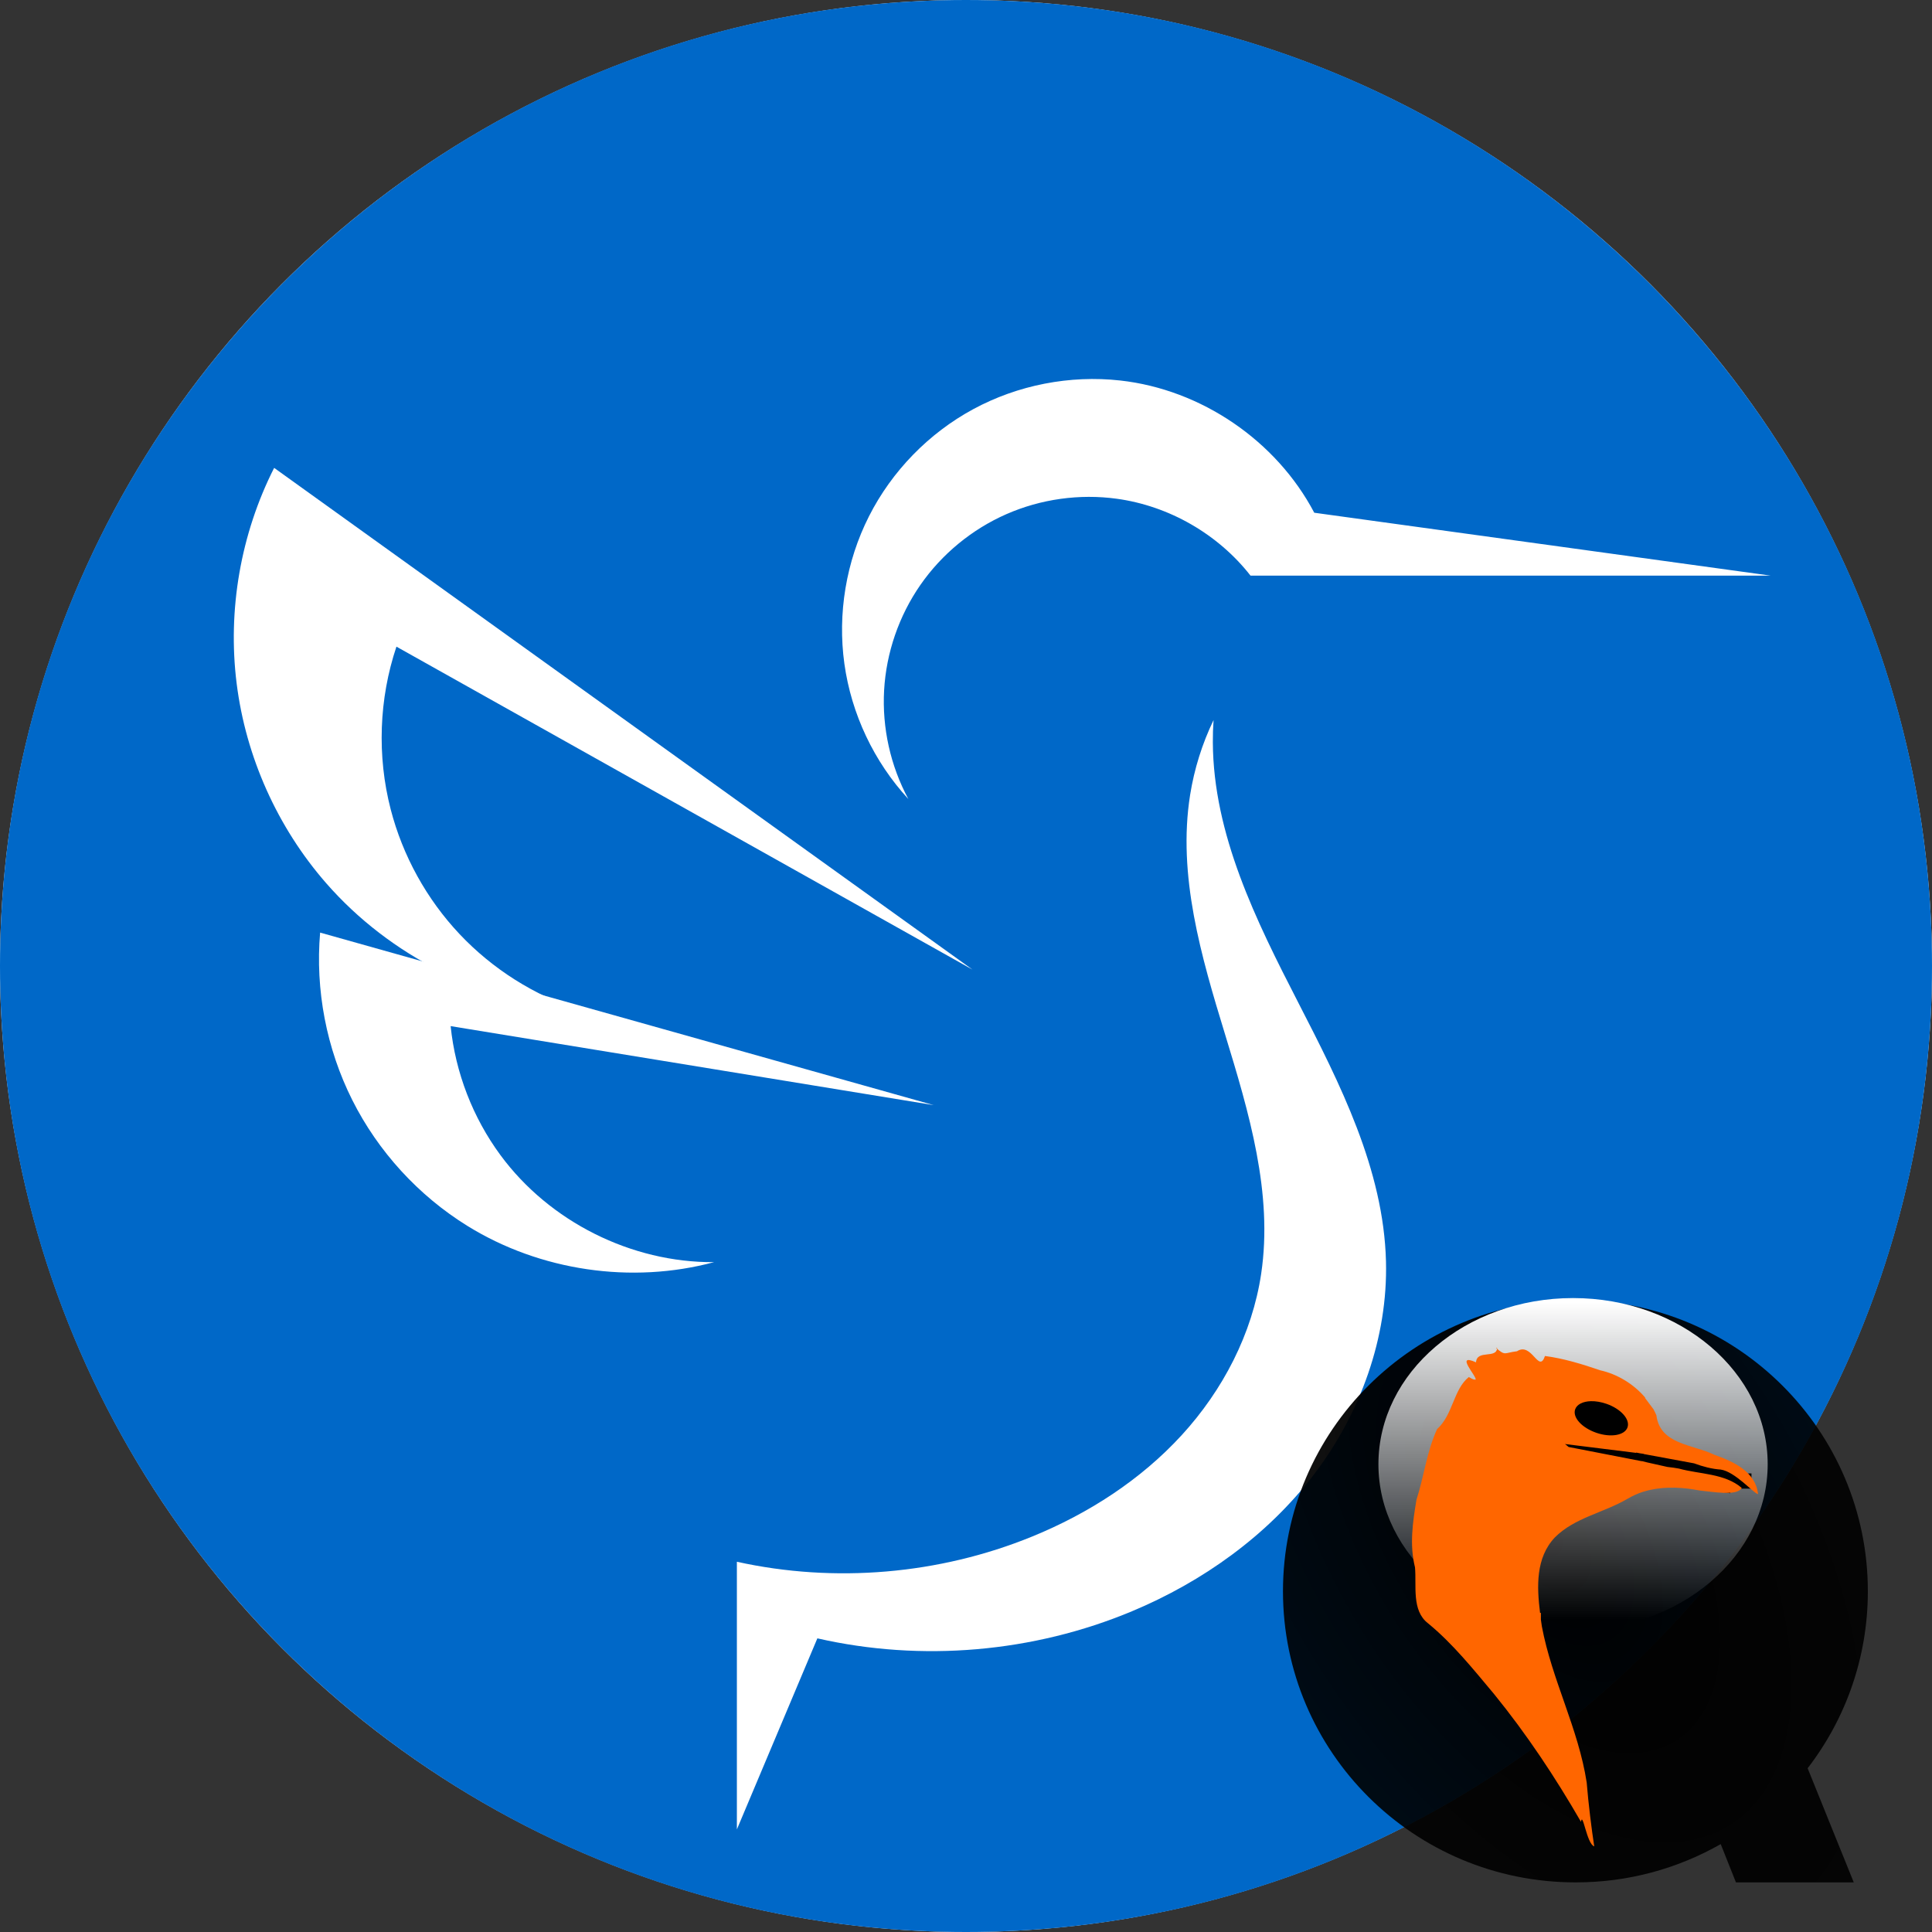 <svg width="512" height="512" viewBox="0 0 512 512" fill="none" xmlns="http://www.w3.org/2000/svg">
<rect x="0" y="0" width="512" height="512" fill="#333333" stroke="none"/>
<circle cx="256" cy="256" r="256" fill="white"/>
<g clip-path="url(#clip0_2:167)">
<path d="M512 256.008C512 114.629 397.382 0 255.995 0C114.613 0 -0 114.629 -0 256.008C-0 397.389 114.613 512 255.995 512C397.382 512 512 397.389 512 256.008Z" fill="#0068C8"/>
<path d="M240.72 211.746C231.62 201.883 225.621 189.203 223.771 175.916C221.921 162.629 224.228 148.794 230.288 136.824C236.349 124.854 246.137 114.801 257.945 108.419C269.754 102.036 283.531 99.353 296.874 100.836C318.334 103.221 338.237 116.785 348.292 135.878L469.204 152.543H331.397C322.799 141.547 309.811 134.079 295.976 132.176C286.096 130.817 275.848 132.245 266.716 136.251C257.584 140.257 249.597 146.83 243.911 155.017C238.225 163.204 234.859 172.981 234.299 182.931C233.739 192.881 235.988 202.973 240.72 211.746V211.746Z" fill="white"/>
<path d="M257.72 256.953L72.652 123.992C63.786 141.489 60.277 161.652 62.712 181.112C65.146 200.572 73.514 219.251 86.418 234.029C103.341 253.41 128.065 265.787 153.733 267.729C141.616 263.817 130.516 256.802 121.786 247.539C113.056 238.277 106.714 226.785 103.532 214.465C99.887 200.352 100.425 185.188 105.061 171.369L257.72 256.953Z" fill="white"/>
<path d="M247.447 292.869L84.837 247.147C83.527 262.345 86.511 277.889 93.357 291.523C100.203 305.157 110.89 316.84 123.866 324.875C143.116 336.795 167.356 340.359 189.226 334.485C167.316 334.632 145.61 323.754 132.624 306.12C125.293 296.165 120.684 284.228 119.425 271.932L247.447 292.869Z" fill="white"/>
<path d="M321.606 190.823C318.585 197.089 316.484 203.797 315.392 210.667C312.006 231.974 318.342 253.495 324.657 274.125C330.972 294.756 337.409 316.224 334.224 337.562C331.845 353.499 324.068 368.417 313.183 380.305C302.299 392.194 288.405 401.134 273.475 407.222C248.881 417.25 221.217 419.606 195.28 413.882V484.812L216.609 434.18C244.252 440.484 273.847 437.934 300.002 426.994C318.734 419.159 335.824 406.96 348.147 390.831C360.469 374.703 367.82 354.551 367.299 334.267C366.673 309.882 355.149 287.282 343.995 265.585C332.841 243.887 321.539 221.114 321.415 196.721C321.399 194.754 321.468 192.786 321.606 190.823V190.823Z" fill="white"/>
</g>
<g clip-path="url(#clip1_2:167)">
<path d="M417.569 344.547C374.691 344.547 340 379.099 340 421.7C340 464.3 374.691 498.853 417.569 498.853C431.585 498.853 444.628 495.176 456.007 488.709L460.045 498.853H491.267L479.042 468.602C489.061 455.614 495 439.323 495 421.7C495 379.099 460.309 344.547 417.569 344.547V344.547Z" fill="url(#paint0_radial_2:167)"/>
<path d="M416.876 432.071C445.362 432.071 468.454 412.356 468.454 388.035C468.454 363.715 445.362 344 416.876 344C388.389 344 365.297 363.715 365.297 388.035C365.297 412.356 388.389 432.071 416.876 432.071Z" fill="url(#paint1_linear_2:167)"/>
<path d="M425.437 384.33C430.472 384.33 434.554 380.249 434.554 375.214C434.554 370.179 430.472 366.097 425.437 366.097C420.402 366.097 416.321 370.179 416.321 375.214C416.321 380.249 420.402 384.33 425.437 384.33Z" fill="black"/>
<path d="M459.985 388.225L408.332 380.764L406.882 388.258L458.535 395.719L459.985 388.225Z" fill="black"/>
<path d="M464.153 390.478H455.036V394.502H464.153V390.478Z" fill="black"/>
<path d="M396.755 357.174C396.676 360.213 391.384 357.567 391.162 361.032C385.307 358.423 391.619 365.014 391.032 365.625H390.989L390.556 365.582C390.273 365.481 389.862 365.306 389.255 364.931C385.161 368.192 385.064 374.964 380.845 378.724C378.084 384.705 377.404 391.185 375.378 397.457C374.382 403.424 373.505 409.391 374.988 415.358C375.434 420.215 374.032 426.82 378.457 430.206C385.021 435.59 390.474 442.417 395.942 448.939C404.573 459.554 412.177 471.003 418.976 482.798C419.426 479.856 420.517 488.709 422.487 489.306C421.805 484.879 420.919 477.844 420.489 472.376C418.297 458.084 411.261 445.178 408.611 431.024C408.529 430.428 408.433 429.814 408.35 429.207V427.43H408.133C407.265 420.437 406.954 412.86 412.033 407.448C417.223 402.217 424.952 400.899 431.182 397.263C432.57 396.443 434.027 395.778 435.512 395.306C435.524 395.302 435.543 395.311 435.555 395.306C439.884 393.97 444.505 394.012 449.001 394.743C449.068 394.754 449.151 394.775 449.218 394.786C449.627 394.855 450.07 394.924 450.475 395.003C453.764 395.296 460.383 396.585 461.576 394.309C457.039 390.438 450.489 390.715 444.924 389.189C444.049 389.029 442.968 388.856 441.885 388.756L436.46 387.541L435.115 387.195V387.238L415.688 383.463C415.38 383.183 415.044 382.896 414.733 382.684L433.605 385.029V384.942C434.271 385.09 434.932 385.211 435.604 385.289V385.332L448.953 387.802C451.256 388.663 453.712 389.301 456.016 389.454C459.818 390.007 464.661 395.684 465.896 395.962C465.284 389.981 459.318 387.303 454.365 385.554C448.578 382.737 439.933 382.848 438.962 375.064C438.717 374.521 438.477 373.98 438.182 373.454L435.934 370.457L436.021 370.413C432.94 366.778 428.611 364.141 424.004 363.128C419.438 361.546 414.304 359.978 409.433 359.354C407.796 364.183 405.964 355.524 402.023 358.097C398.568 358.506 399.04 359.419 396.473 357.229L396.755 357.174ZM421.593 371.328C422.845 371.295 424.272 371.525 425.715 372.022C429.545 373.346 432.042 376.143 431.307 378.266C430.572 380.39 426.853 381.028 423.023 379.696C419.193 378.364 416.695 375.63 417.431 373.493C417.89 372.162 419.512 371.384 421.593 371.328Z" fill="#FF6600"/>
</g>
<defs>
<radialGradient id="paint0_radial_2:167" cx="0" cy="0" r="1" gradientUnits="userSpaceOnUse" gradientTransform="translate(408.382 405.398) rotate(57.177) scale(139.383 77.2)">
<stop/>
<stop offset="1" stop-opacity="0.897"/>
</radialGradient>
<linearGradient id="paint1_linear_2:167" x1="418.333" y1="345.074" x2="418.333" y2="429.207" gradientUnits="userSpaceOnUse">
<stop stop-color="white"/>
<stop offset="1" stop-color="white" stop-opacity="0"/>
</linearGradient>
<clipPath id="clip0_2:167">
<rect width="512" height="512" fill="white"/>
</clipPath>
<clipPath id="clip1_2:167">
<rect width="155" height="155" fill="white" transform="translate(340 344)"/>
</clipPath>
</defs>
</svg>
